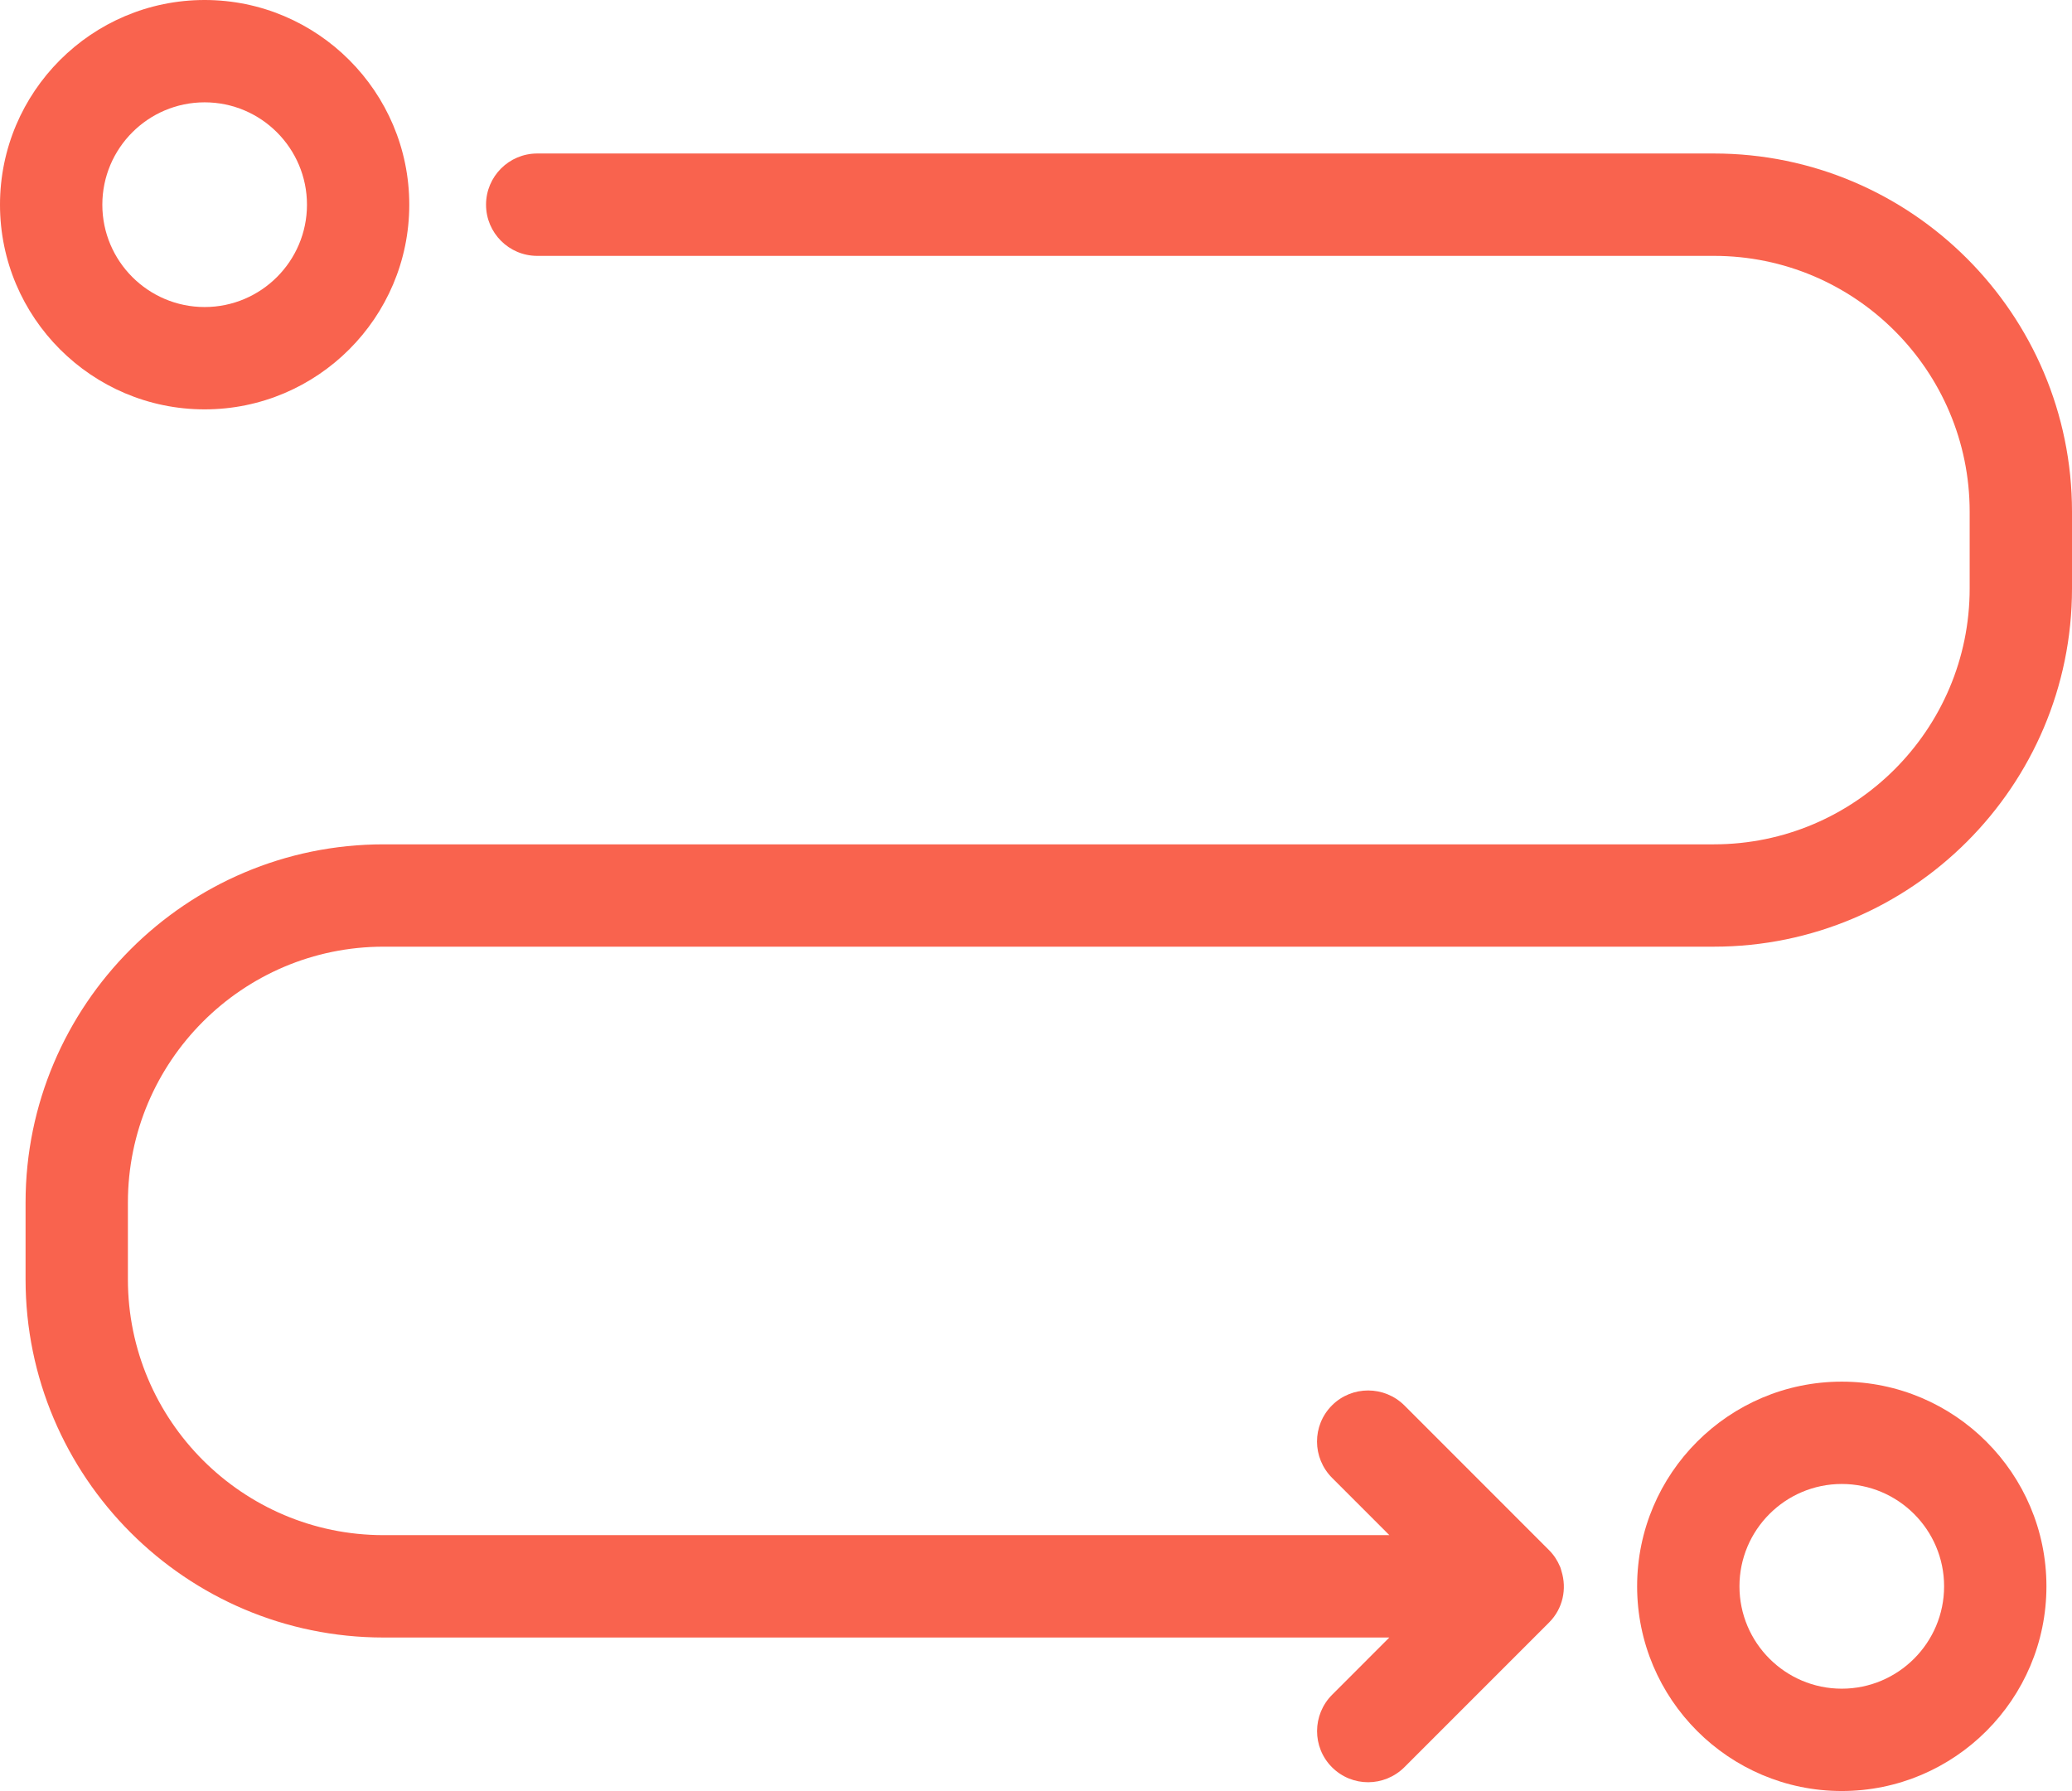 <svg xmlns="http://www.w3.org/2000/svg" xmlns:xlink="http://www.w3.org/1999/xlink" width="59" height="51" version="1.1" viewBox="0 0 59 51"><title>noun_699774_cc</title><desc>Created with Sketch.</desc><g id="Page-1" fill="none" fill-rule="evenodd" stroke="none" stroke-width="1"><g id="Ambassador-Features" fill="#F9634E" fill-rule="nonzero" transform="translate(-691, -2168)"><g id="noun_699774_cc" transform="translate(691, 2168)"><g id="Group"><g id="Shape"><path d="M5.827,2.914 C4.22,2.914 2.914,4.221 2.914,5.829 C2.914,7.436 4.22,8.743 5.827,8.743 C7.434,8.743 8.741,7.436 8.741,5.829 C8.741,4.221 7.434,2.914 5.827,2.914 M5.827,11.657 C2.614,11.657 0,9.042 0,5.829 C0,2.615 2.614,0 5.827,0 C9.04,0 11.654,2.615 11.654,5.829 C11.654,9.042 9.04,11.657 5.827,11.657"/><path d="M52.444,42.257 C50.838,42.257 49.531,43.564 49.531,45.171 C49.531,46.779 50.838,48.086 52.444,48.086 C54.051,48.086 55.358,46.779 55.358,45.171 C55.358,43.564 54.051,42.257 52.444,42.257 M52.444,51 C49.231,51 46.617,48.385 46.617,45.171 C46.617,41.958 49.231,39.343 52.444,39.343 C55.657,39.343 58.272,41.958 58.272,45.171 C58.272,48.385 55.657,51 52.444,51"/><path d="M39.561,46.629 L10.921,46.629 C5.3,46.629 0.728,42.053 0.728,36.429 L0.728,34.243 C0.728,28.618 5.302,24.043 10.923,24.043 L24.767,24.043 L35.691,24.043 L48.802,24.043 C52.819,24.043 56.086,20.774 56.086,16.757 L56.086,14.571 C56.086,10.554 52.82,7.286 48.805,7.286 L15.297,7.286 C14.493,7.286 13.84,6.633 13.84,5.829 C13.84,5.024 14.493,4.371 15.297,4.371 L48.805,4.371 C54.427,4.371 59,8.947 59,14.571 L59,16.757 C59,22.382 54.426,26.957 48.802,26.957 L35.691,26.957 L24.767,26.957 L10.923,26.957 C6.908,26.957 3.642,30.226 3.642,34.243 L3.642,36.429 C3.642,40.446 6.907,43.714 10.921,43.714 L39.562,43.714 L37.933,42.085 C37.362,41.513 37.356,40.593 37.928,40.019 C38.497,39.45 39.423,39.454 39.993,40.023 L44.105,44.137 L44.107,44.139 L44.109,44.141 C44.247,44.279 44.35,44.439 44.42,44.608 C44.422,44.613 44.425,44.616 44.427,44.62 C44.443,44.659 44.45,44.699 44.463,44.739 C44.619,45.239 44.508,45.803 44.109,46.202 L44.107,46.204 L44.105,46.206 L39.993,50.319 C39.421,50.89 38.501,50.896 37.928,50.323 C37.359,49.754 37.363,48.828 37.933,48.258 L39.561,46.629 Z"/></g></g></g></g></g></svg>